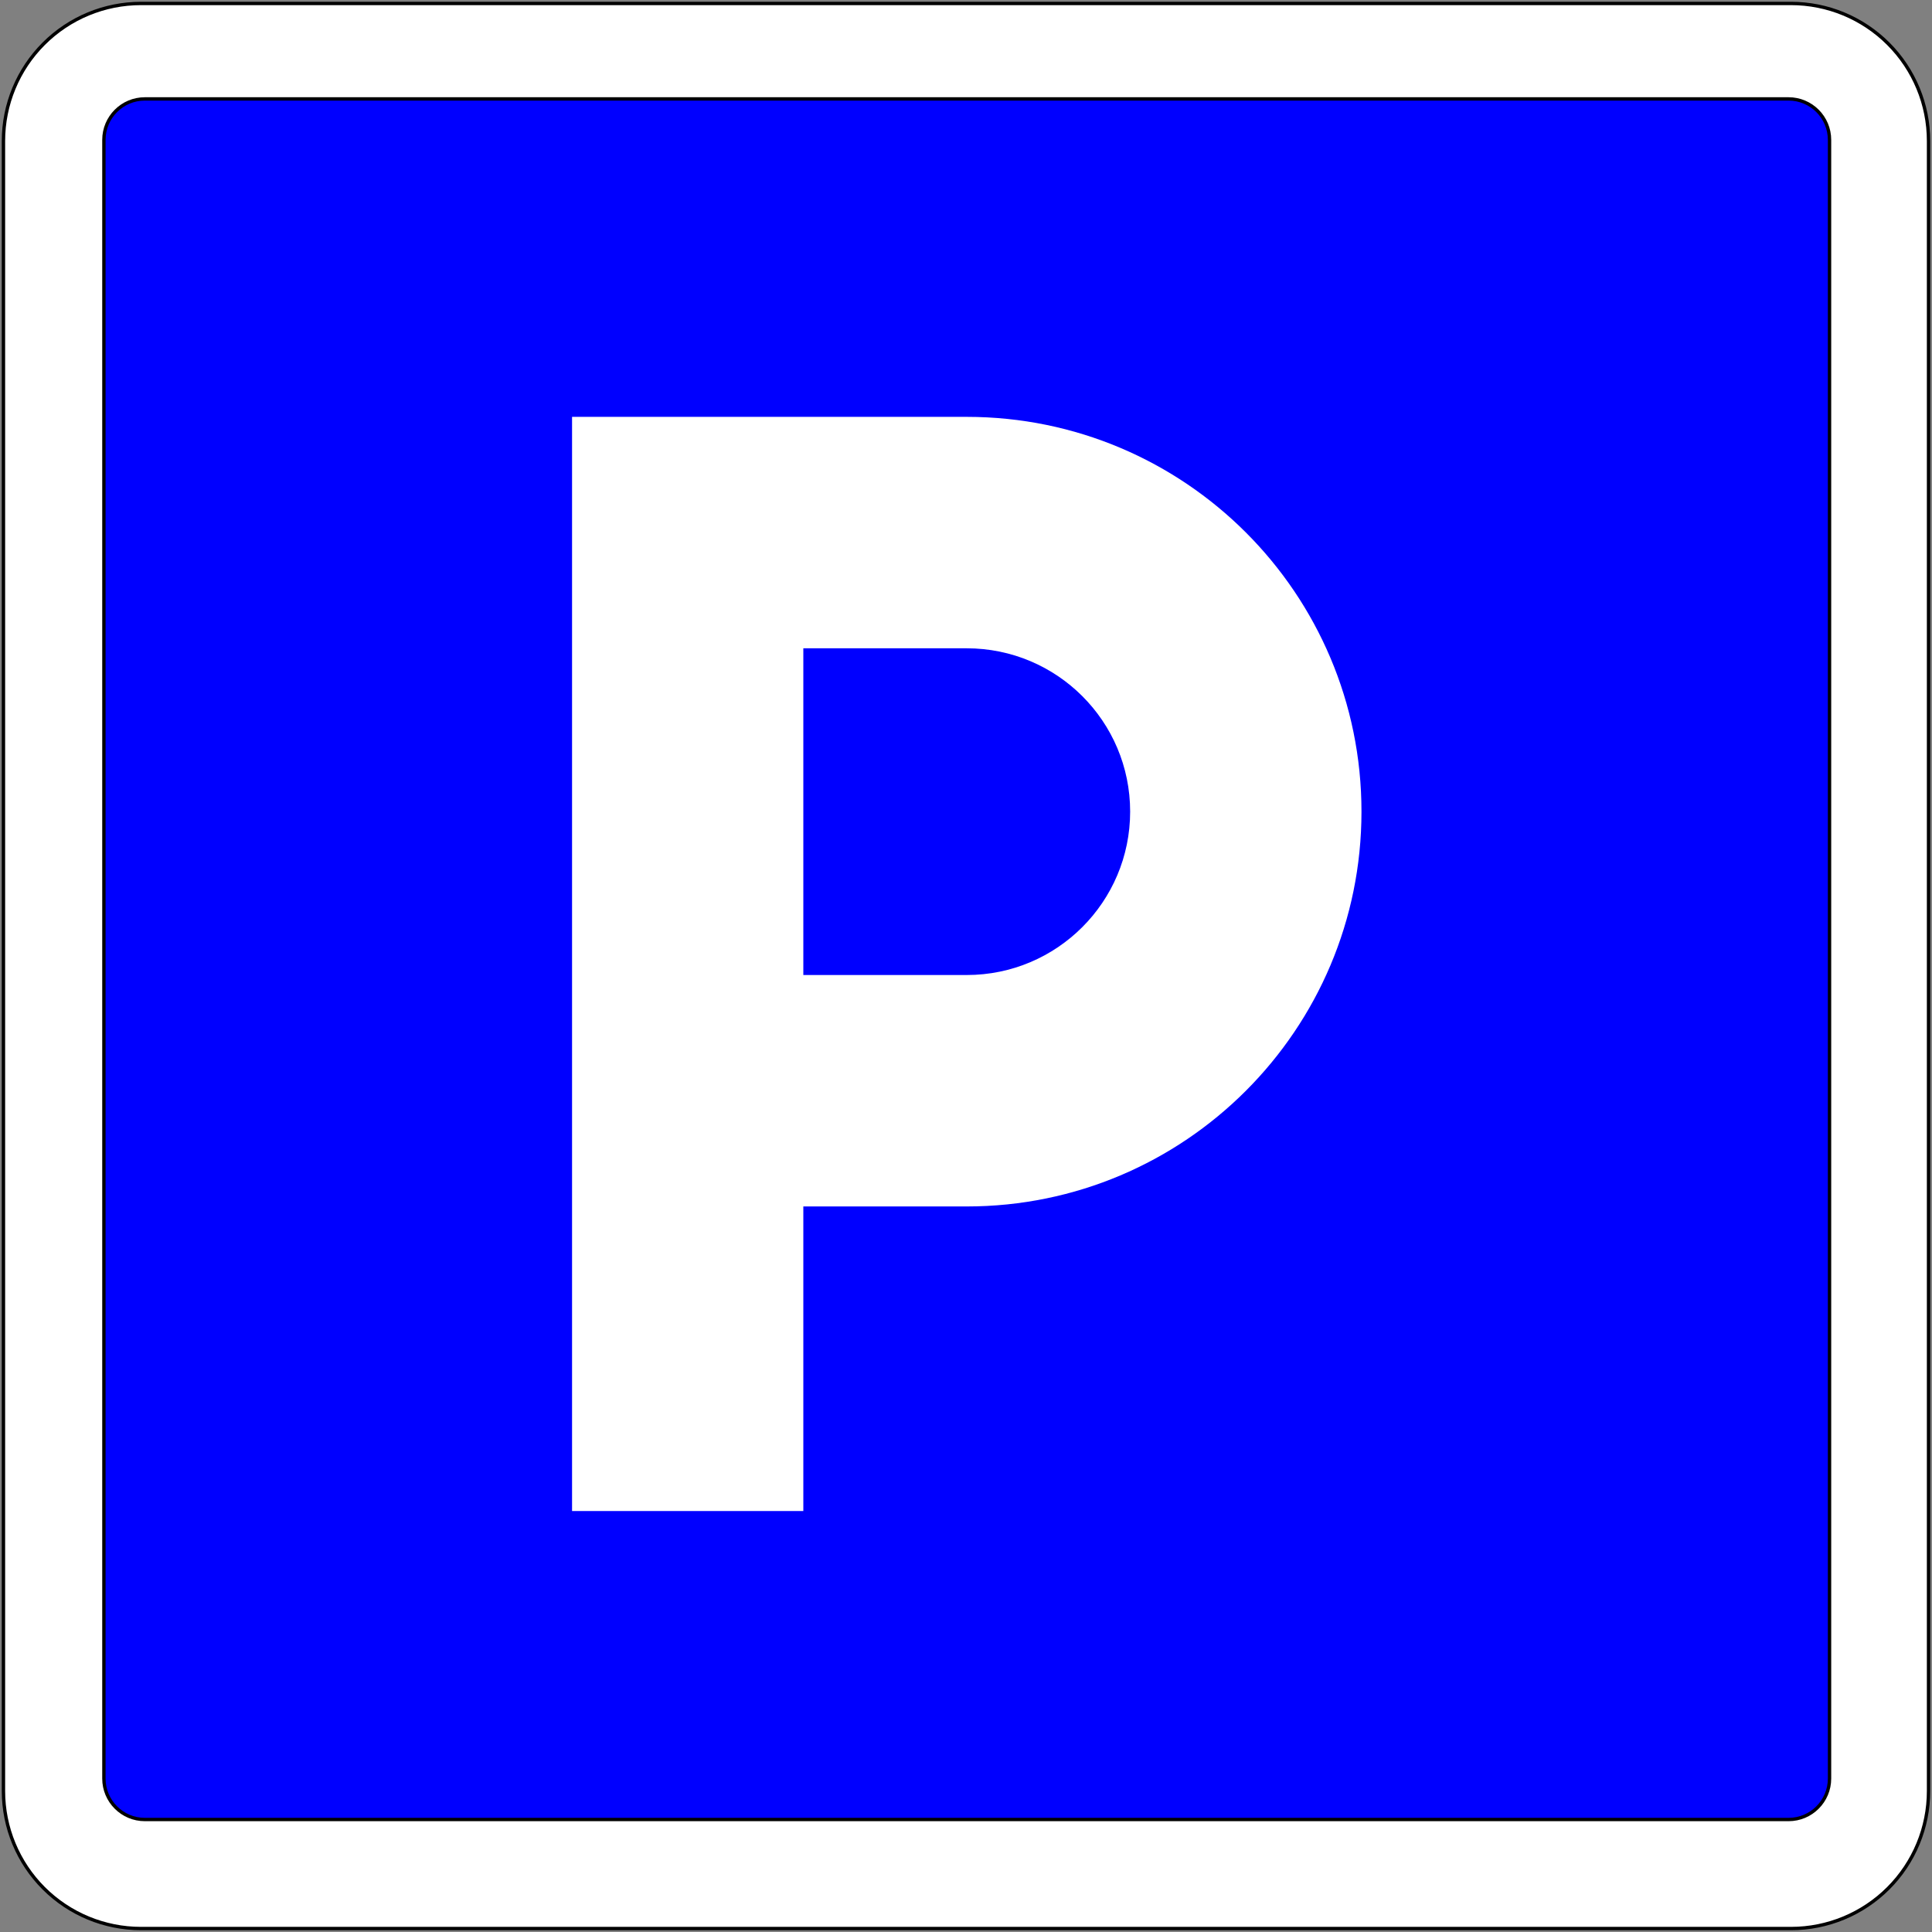 <?xml version="1.0" encoding="UTF-8" standalone="no"?>
<!-- Generator: Adobe Illustrator 13.0.0, SVG Export Plug-In  -->

<svg
   xmlns:dc="http://purl.org/dc/elements/1.1/"
   xmlns:cc="http://creativecommons.org/ns#"
   xmlns:rdf="http://www.w3.org/1999/02/22-rdf-syntax-ns#"
   xmlns:svg="http://www.w3.org/2000/svg"
   xmlns="http://www.w3.org/2000/svg"
   xmlns:sodipodi="http://sodipodi.sourceforge.net/DTD/sodipodi-0.dtd"
   xmlns:inkscape="http://www.inkscape.org/namespaces/inkscape"
   version="1.1"
   x="0px"
   y="0px"
   width="576px"
   height="576px"
   viewBox="-0.531 -0.531 576 576"
   enable-background="new -0.531 -0.531 576 576"
   xml:space="preserve"
   id="svg2985"
   inkscape:version="0.48.4 r9939"
   sodipodi:docname="France_road_sign_C1a re2.svg"><rect x="-0.531" y="-0.531" width="576" height="576" fill="#808080" stroke="none"/><sodipodi:namedview
   pagecolor="#ffffff"
   bordercolor="#666666"
   borderopacity="1"
   objecttolerance="10"
   gridtolerance="10"
   guidetolerance="10"
   inkscape:pageopacity="0"
   inkscape:pageshadow="2"
   inkscape:window-width="1284"
   inkscape:window-height="746"
   id="namedview2999"
   showgrid="false"
   inkscape:snap-bbox="true"
   inkscape:bbox-paths="true"
   inkscape:bbox-nodes="true"
   inkscape:snap-bbox-edge-midpoints="true"
   inkscape:snap-bbox-midpoints="true"
   inkscape:object-paths="true"
   inkscape:snap-intersection-paths="true"
   inkscape:object-nodes="true"
   inkscape:snap-smooth-nodes="true"
   inkscape:snap-midpoints="true"
   inkscape:snap-object-midpoints="true"
   inkscape:snap-center="true"
   inkscape:snap-grids="false"
   inkscape:zoom="0.83958246"
   inkscape:cx="312.14014"
   inkscape:cy="165.95184"
   inkscape:window-x="74"
   inkscape:window-y="-8"
   inkscape:window-maximized="1"
   inkscape:current-layer="layer2"><inkscape:grid
     type="xygrid"
     id="grid3003" /></sodipodi:namedview>
<defs
   id="defs2987">
</defs>





<g
   inkscape:groupmode="layer"
   id="layer1"
   inkscape:label="Calque" /><g
   inkscape:groupmode="layer"
   id="layer2"
   inkscape:label="Calque#1"
   style="opacity:1"><path
     d="M41.496,574.438h491.947  c10.872,0,21.3-4.318,28.988-12.007c7.688-7.688,12.007-18.115,12.007-28.988V41.496c0-10.873-4.319-21.3-12.007-28.988  C554.742,4.819,544.314,0.5,533.442,0.5H41.496c-10.873,0-21.3,4.319-28.988,12.007C4.819,20.195,0.5,30.623,0.5,41.496v491.947  c0,10.873,4.319,21.3,12.007,28.988C20.195,570.119,30.623,574.438,41.496,574.438z"
     id="path2989"
     style="fill:#ffffff;stroke:#000000;stroke-opacity:1" /><path
     d="M544.919,529.72c0,6.744-5.468,12.214-12.214,12.214H42.659  c-6.746,0-12.214-5.47-12.214-12.214V41.173c0-6.746,5.468-12.214,12.214-12.214h490.046c6.746,0,12.214,5.469,12.214,12.214V529.72  z"
     id="path2991"
     style="fill:#0000ff;stroke:#000000;stroke-opacity:1" /><path
     style="color:#000000;fill:#ffffff;fill-opacity:1;fill-rule:nonzero;stroke:none;stroke-width:1;marker:none;visibility:visible;display:inline;overflow:visible;enable-background:accumulate"
     d="M 170.531 124.281 L 170.531 241.969 L 170.531 450.5 L 239.5 450.5 L 239.5 359.688 L 288.219 359.688 C 353.22 359.688 405.906 306.97 405.906 241.969 C 405.906 176.968 353.22 124.281 288.219 124.281 L 239.5 124.281 L 170.531 124.281 z "
     transform="translate(-0.531,-0.531)"
     id="path3011" /><path
     style="color:#000000;fill:#0000ff;fill-opacity:1;fill-rule:nonzero;stroke:none;stroke-width:1;marker:none;visibility:visible;display:inline;overflow:visible;enable-background:accumulate"
     d="M 239.5 193.281 L 239.5 241.969 L 239.5 290.688 L 288.219 290.688 C 315.122 290.688 336.938 268.872 336.938 241.969 C 336.938 215.066 315.122 193.281 288.219 193.281 L 239.5 193.281 z "
     transform="translate(-0.531,-0.531)"
     id="rect3015" /><rect
     style="color:#000000;fill:#0000ff;fill-opacity:1;fill-rule:nonzero;stroke:none;stroke-width:1;marker:none;visibility:visible;display:inline;overflow:visible;enable-background:accumulate"
     id="rect3815"
     width="63.838"
     height="365.533"
     x="106.15"
     y="103.507" /></g></svg>